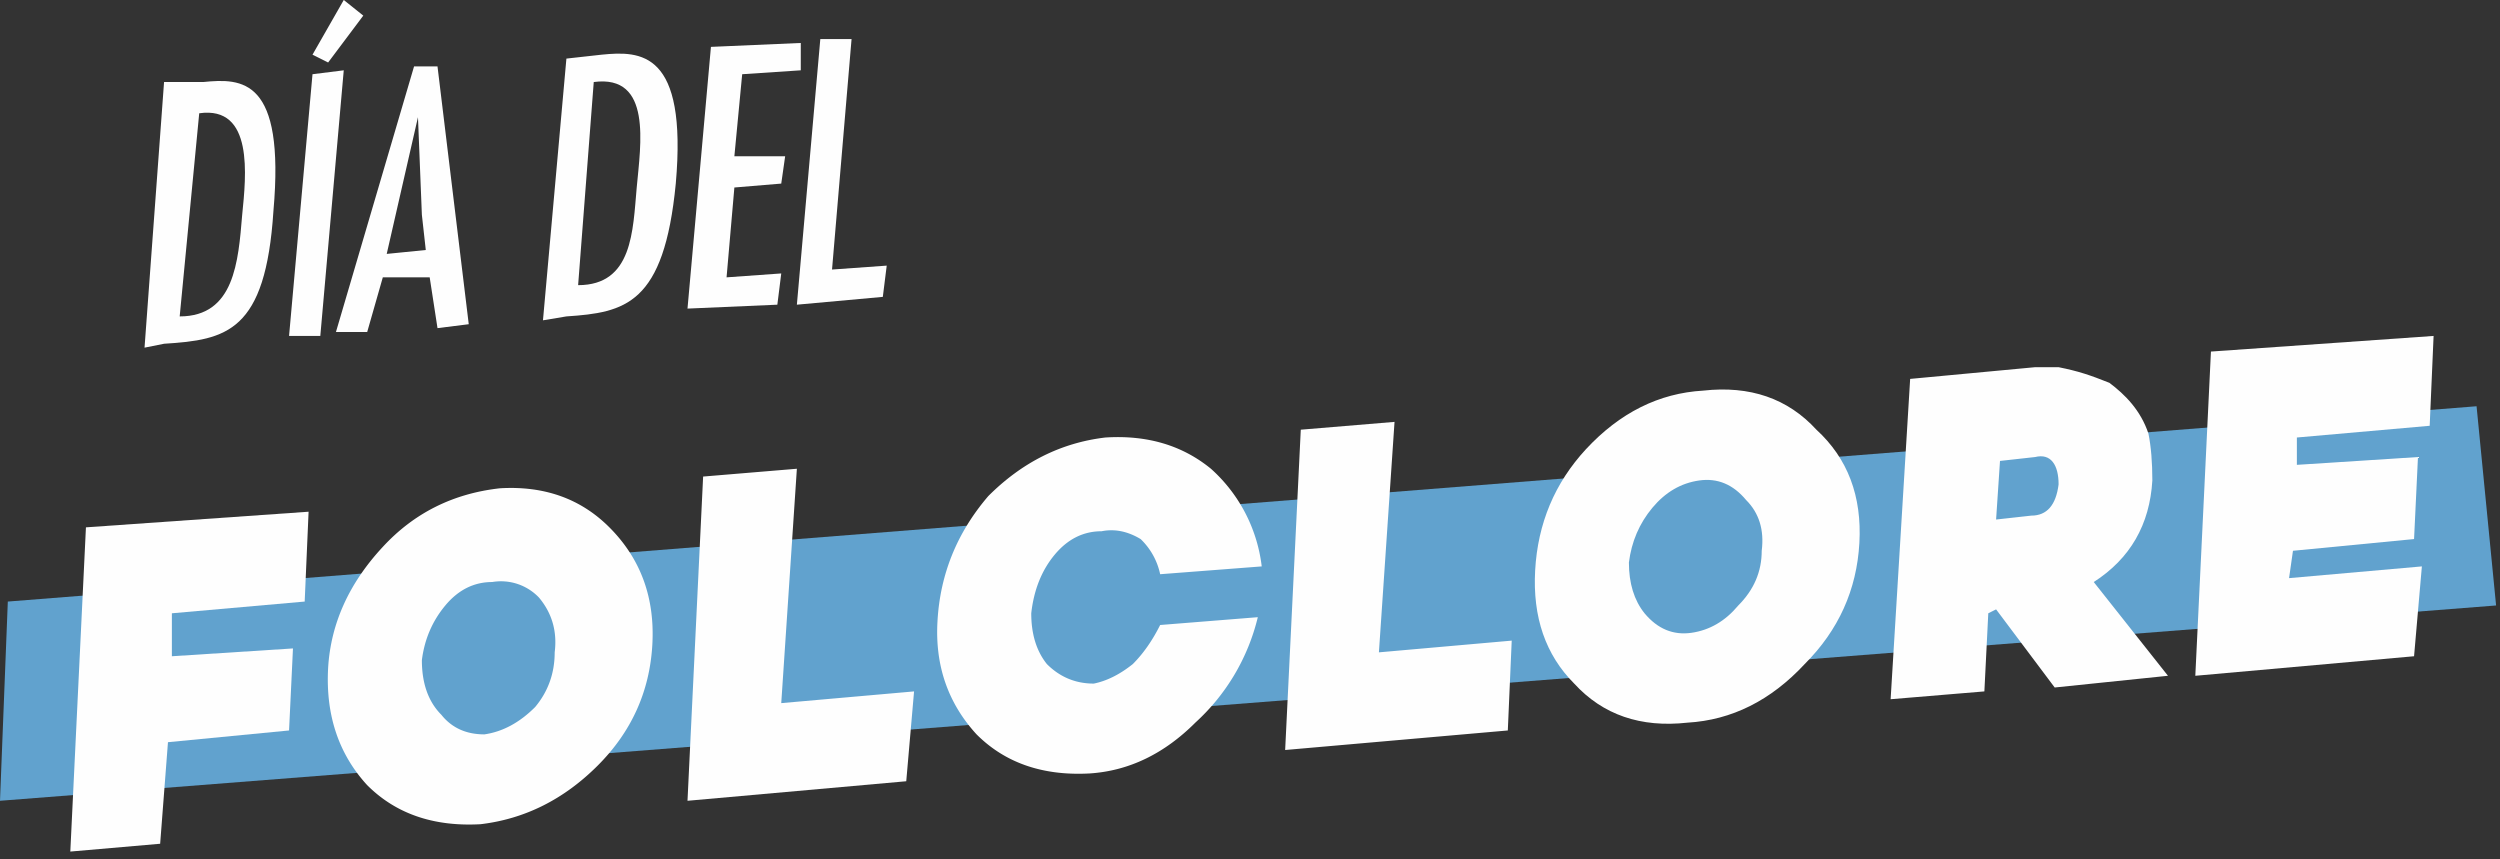 <svg xmlns="http://www.w3.org/2000/svg" width="64" height="22" fill="none" viewBox="0 0 64 22">
  <rect x="0" y="0" width="64" height="22" fill="#333333" stroke="none"/>
  <path fill="#61A2CE" d="M63.9 15.5 0 20.5l.2-5.1 63.2-5 .5 5.1Z"/>
  <path fill="#FEFEFE" fill-rule="evenodd" d="M5.2 2.1C6.2 2 7.3 2 7 5.4c-.2 3.1-1.2 3.3-2.8 3.4l-.5.1.5-6.8h1Zm-.1.8-.5 5.2c1.4 0 1.5-1.4 1.6-2.6.1-1 .3-2.8-1.1-2.6Z" clip-rule="evenodd"/>
  <path fill="#FEFEFE" d="M8.2 8.6h-.8L8 1.9l.8-.1-.6 6.8Zm.2-7L8 1.4 8.8 0l.5.4-.9 1.2Z"/>
  <path fill="#FEFEFE" fill-rule="evenodd" d="m11.2 1.7.8 6.6-.8.1-.2-1.3H9.8l-.4 1.4h-.8l2-6.8h.6Zm-.4 3.8L10.7 3l-.8 3.5 1-.1-.1-.9Zm4.6-4.1c1-.1 2.2-.1 1.9 3.3C17 7.8 16 8 14.5 8.1l-.6.1.6-6.7.9-.1Zm-.2.7-.4 5.2c1.4 0 1.4-1.4 1.5-2.5.1-1.1.4-2.9-1.1-2.7Z" clip-rule="evenodd"/>
  <path fill="#FEFEFE" d="M20.5 1.1v.7l-1.5.1-.2 2.1h1.3l-.1.7-1.2.1-.2 2.3L20 7l-.1.8-2.3.1.6-6.7 2.3-.1Zm1.3-.1-.5 5.9 1.4-.1-.1.8-2.2.2L21 1h.8ZM4.1 21.6l-2.3.2.4-8.3 5.7-.4-.1 2.3-3.4.3v1.1l3.1-.2-.1 2.1-3.1.3-.2 2.6Z"/>
  <path fill="#FEFEFE" fill-rule="evenodd" d="M12.8 12.5c1.133-.067 2.067.266 2.8 1 .8.8 1.167 1.8 1.1 3-.067 1.2-.533 2.233-1.4 3.1-.867.866-1.867 1.366-3 1.5-1.2.066-2.167-.267-2.9-1-.733-.8-1.066-1.8-1-3 .067-1.134.533-2.167 1.4-3.1.8-.867 1.8-1.367 3-1.5Zm-.4 6.3c.467-.067.9-.3 1.3-.7.333-.4.5-.867.5-1.4.067-.534-.067-1-.4-1.4a1.344 1.344 0 0 0-1.2-.4c-.466 0-.867.2-1.2.6-.333.4-.533.866-.6 1.4 0 .6.167 1.066.5 1.4.267.333.633.5 1.1.5Z" clip-rule="evenodd"/>
  <path fill="#FEFEFE" d="m20.4 12-.4 6 3.4-.3-.2 2.3-5.6.5.4-8.3 2.4-.2Zm11.8 3.8a5.34 5.34 0 0 1-1.6 2.7c-.8.8-1.7 1.233-2.7 1.3-1.2.066-2.167-.267-2.9-1-.733-.8-1.067-1.767-1-2.9.067-1.2.5-2.267 1.3-3.2.867-.867 1.867-1.367 3-1.5 1.067-.067 1.967.2 2.7.8a3.984 3.984 0 0 1 1.3 2.5l-2.6.2a1.743 1.743 0 0 0-.5-.9c-.333-.2-.667-.267-1-.2-.467 0-.867.2-1.2.6-.333.4-.533.9-.6 1.5 0 .533.133.966.4 1.3.333.333.733.5 1.2.5.333-.067.667-.234 1-.5.267-.267.5-.6.7-1l2.5-.2Zm3.5-5-.4 5.9 3.4-.3-.1 2.3-5.7.5.4-8.2 2.4-.2Z"/>
  <path fill="#FEFEFE" fill-rule="evenodd" d="M43.6 10c1.2-.134 2.167.2 2.9 1 .8.733 1.167 1.7 1.1 2.9-.067 1.2-.533 2.233-1.4 3.1-.867.933-1.867 1.433-3 1.5-1.2.133-2.167-.2-2.9-1-.733-.734-1.067-1.7-1-2.9.067-1.2.5-2.234 1.3-3.1.867-.934 1.867-1.434 3-1.5Zm-.3 6.2c.467-.067.867-.3 1.2-.7.4-.4.6-.867.6-1.4.067-.534-.067-.967-.4-1.3-.333-.4-.733-.567-1.2-.5-.467.066-.867.3-1.2.7-.333.4-.533.866-.6 1.4 0 .533.133.966.4 1.3.334.4.733.566 1.2.5Zm12.2 1.1-2.9.3-1.5-2-.2.1-.1 2-2.4.2.5-8.2 3.2-.3h.6c.5.1.8.2 1.3.4.4.3.8.7 1 1.3.067.333.1.733.1 1.2-.067 1.133-.567 2-1.5 2.6l1.9 2.4Zm-4.3-5.5-.1 1.5.9-.1c.4 0 .633-.267.7-.8 0-.5-.2-.8-.6-.7l-.9.1Z" clip-rule="evenodd"/>
  <path fill="#FEFEFE" d="M58.8 11.2v.7l3.1-.2-.1 2.1-3.1.3-.1.7 3.4-.3-.2 2.3-5.6.5.4-8.3 5.7-.4-.1 2.3-3.4.3Z"/>
</svg>
